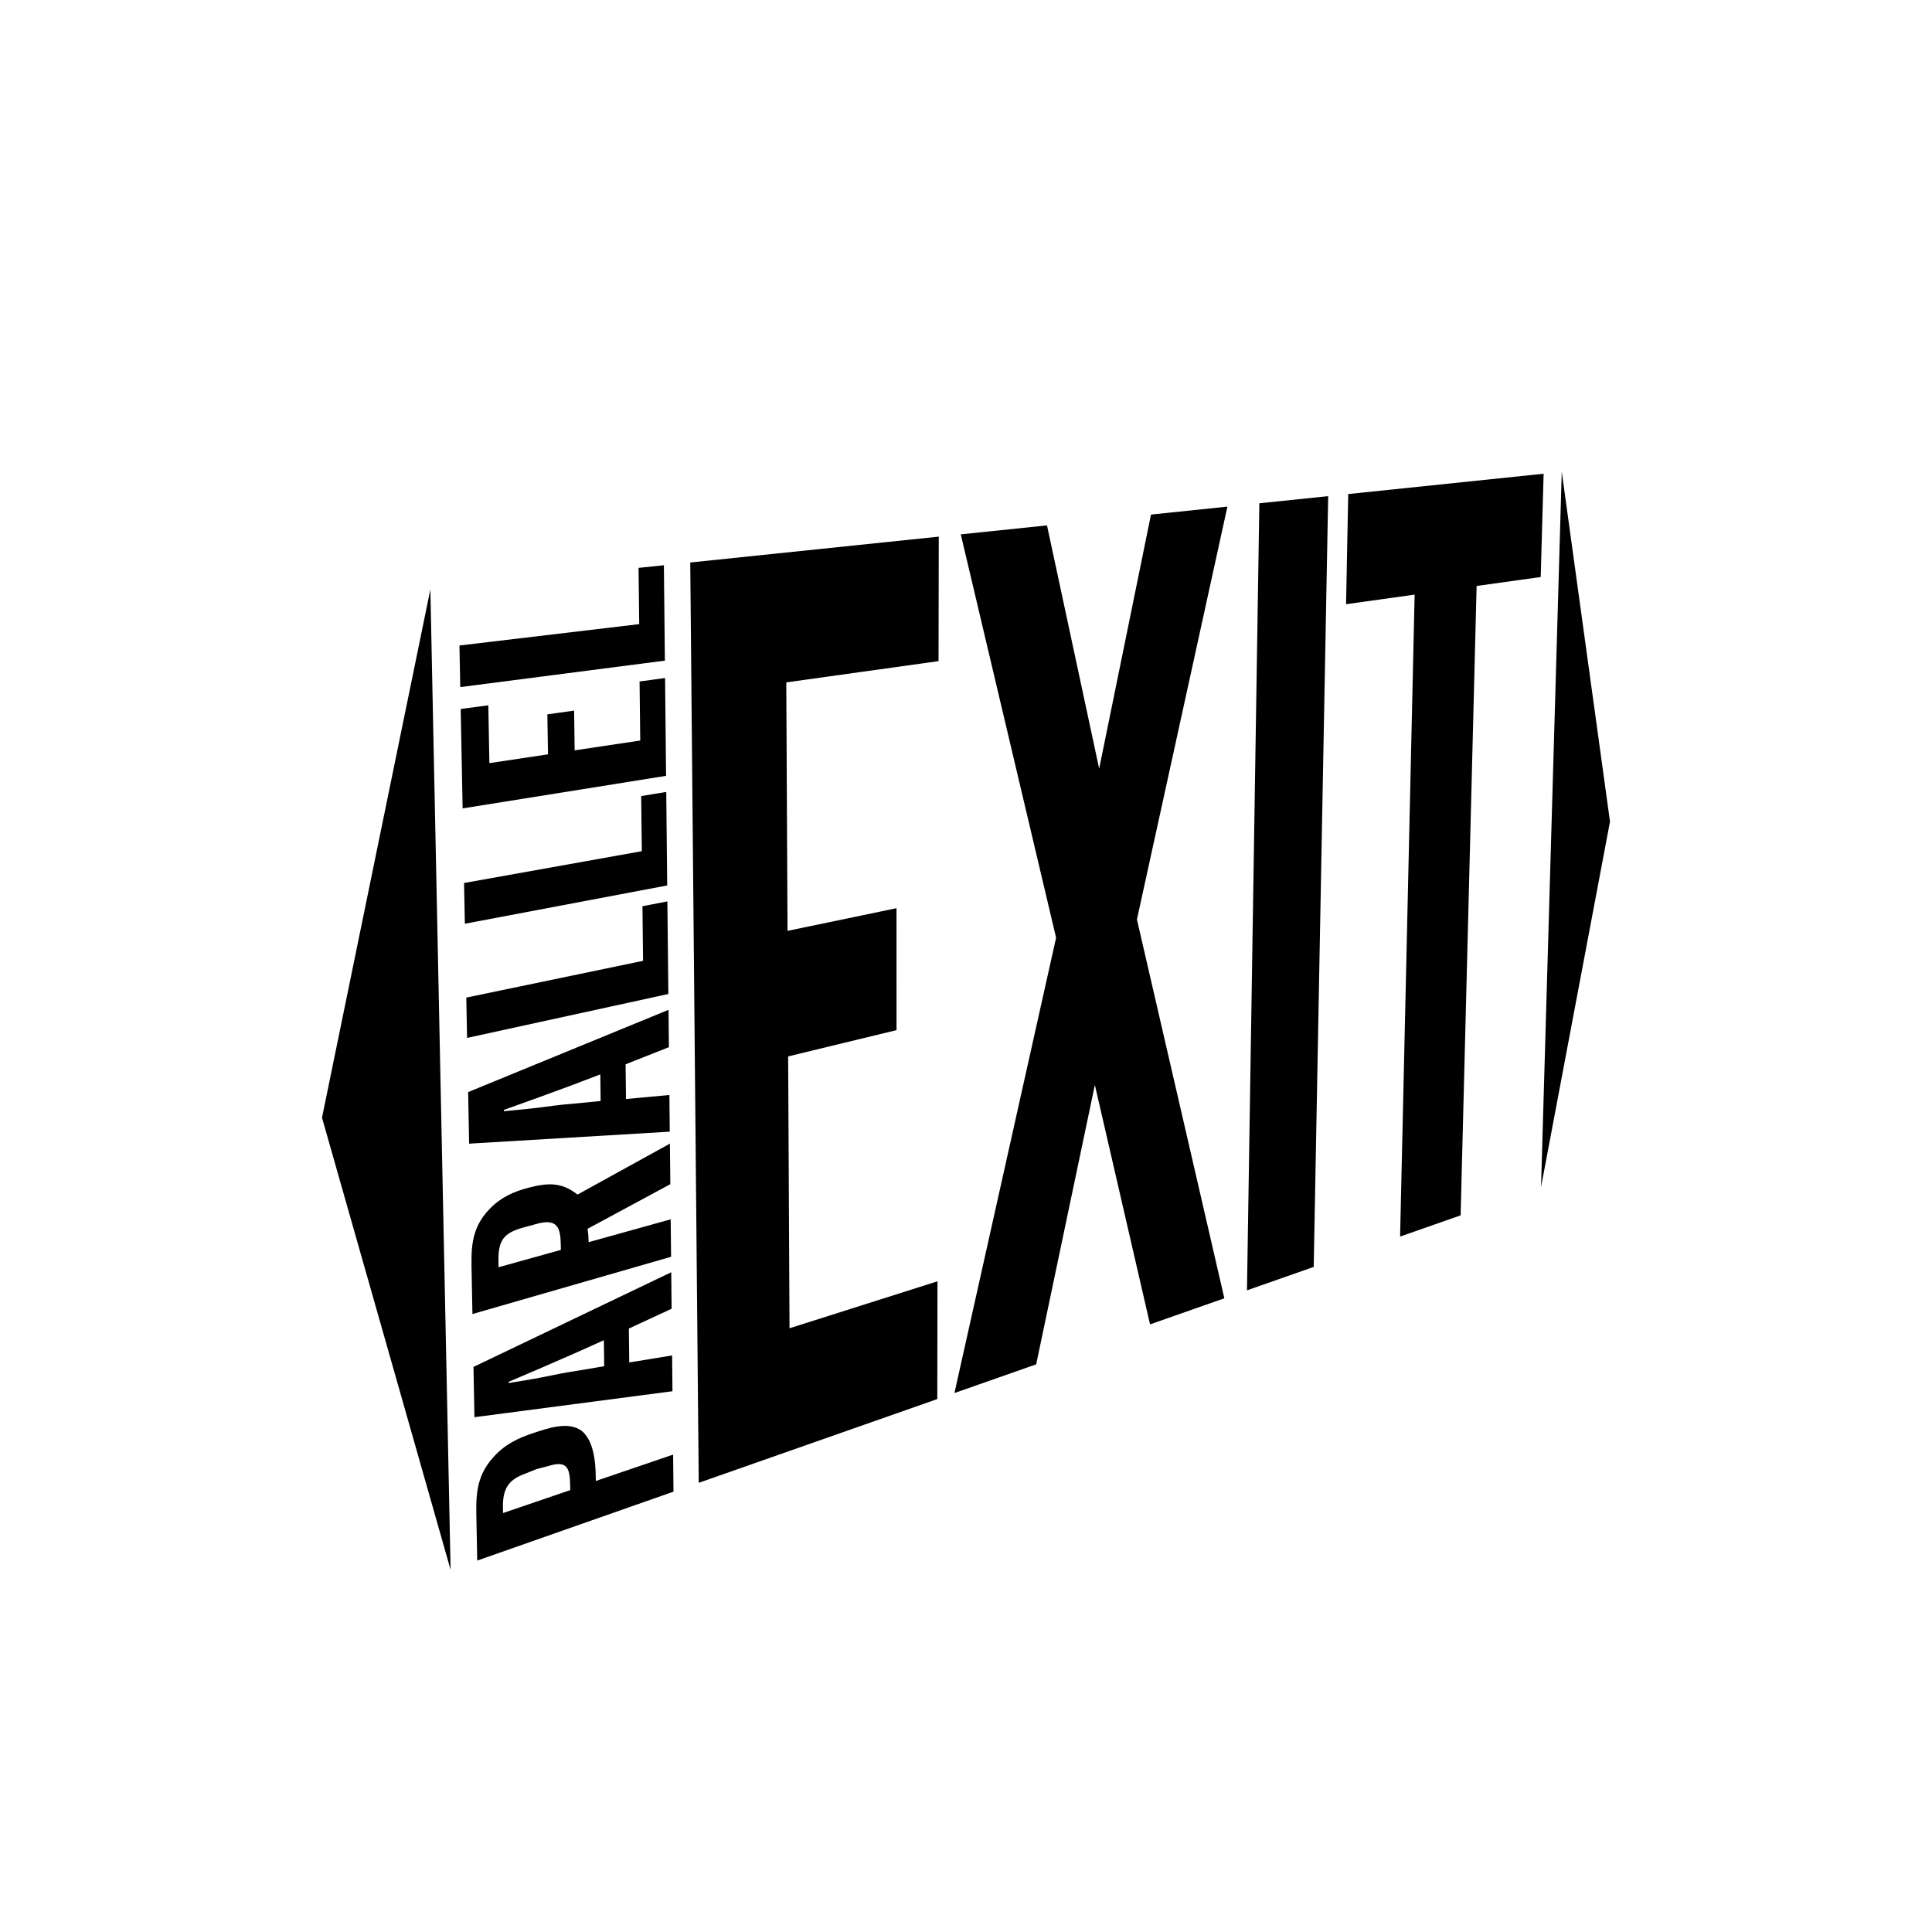 <?xml version="1.0" encoding="utf-8"?>
<!-- Generator: Adobe Illustrator 16.0.0, SVG Export Plug-In . SVG Version: 6.00 Build 0)  -->
<!DOCTYPE svg PUBLIC "-//W3C//DTD SVG 1.1//EN" "http://www.w3.org/Graphics/SVG/1.1/DTD/svg11.dtd">
<svg version="1.1" id="Layer_1" xmlns="http://www.w3.org/2000/svg" xmlns:xlink="http://www.w3.org/1999/xlink" x="0px" y="0px"
	 width="150px" height="150px" viewBox="0 0 150 150" style="enable-background:new 0 0 150 150;" xml:space="preserve">
<g id="art">
	<g>
		<polygon points="121.254,36.627 119.646,92.162 125,63.787 		"/>
		<path d="M36.997,118.335c-0.037-1.907-0.164-3.579,1.305-5.195
			c0.891-1.002,1.936-1.5,3.166-1.898c0.978-0.316,2.696-0.969,3.751-0.104
			c0.899,0.799,1.021,2.455,1.034,3.469c0.002,0.126,0.004,0.25,0.005,0.376
			c2.001-0.684,4.003-1.366,6.003-2.048c0.01,0.958,0.021,1.918,0.029,2.877
			c-5.079,1.783-10.158,3.565-15.238,5.35
			C37.034,120.22,37.016,119.279,36.997,118.335z M44.266,115.284
			c-0.021-1.362-0.266-1.903-1.698-1.461c-0.305,0.079-0.607,0.159-0.911,0.239
			c-0.306,0.123-0.612,0.246-0.917,0.37c-1.344,0.479-1.717,1.261-1.692,2.625
			c0.003,0.138,0.005,0.276,0.008,0.415c1.738-0.594,3.477-1.186,5.216-1.779
			C44.27,115.556,44.269,115.419,44.266,115.284z"/>
		<path d="M52.183,105.237l0.027,2.778l-15.374,2.016l-0.075-3.904l15.354-7.35
			l0.029,2.832l-3.32,1.539l0.031,2.633L52.183,105.237z M44.668,105.049
			c-1.719,0.758-3.444,1.5-5.173,2.234c0,0.031,0,0.063,0.001,0.097
			c0.868-0.148,1.741-0.281,2.608-0.451c0.859-0.166,1.713-0.361,2.583-0.481
			c0.742-0.125,1.483-0.25,2.224-0.375c-0.009-0.672-0.018-1.345-0.027-2.019
			C46.146,104.386,45.406,104.718,44.668,105.049z"/>
		<path d="M36.622,99.035c-0.037-1.926-0.146-3.59,1.395-5.174
			c0.865-0.9,1.84-1.34,3.014-1.645c1.42-0.37,2.544-0.477,3.806,0.531
			c2.391-1.318,4.782-2.637,7.175-3.956c0.01,1.05,0.021,2.099,0.032,3.148
			c-2.142,1.155-4.285,2.31-6.426,3.466c0.055,0.344,0.078,0.688,0.083,1.037
			c2.123-0.592,4.248-1.183,6.37-1.773c0.011,0.969,0.021,1.938,0.031,2.908
			c-5.141,1.482-10.281,2.964-15.422,4.445C36.66,101.026,36.641,100.031,36.622,99.035
			z M43.539,96.624c-0.021-1.313-0.282-1.991-1.726-1.64
			c-0.355,0.097-0.712,0.191-1.066,0.289c-0.024,0.006-0.049,0.012-0.072,0.019
			c-1.604,0.433-2.006,1.028-1.975,2.672c0.003,0.141,0.004,0.284,0.008,0.425
			c1.612-0.448,3.225-0.898,4.836-1.347
			C43.543,96.902,43.542,96.763,43.539,96.624z"/>
		<path d="M51.972,85.015L52,87.862l-15.577,0.931l-0.076-4.004l15.557-6.386
			l0.029,2.9l-3.363,1.329l0.032,2.696L51.972,85.015z M44.362,84.271
			c-1.745,0.649-3.492,1.281-5.245,1.903c0.003,0.034,0.003,0.066,0.003,0.099
			C40,86.187,40.883,86.115,41.763,86.005c0.873-0.107,1.74-0.244,2.62-0.303
			c0.75-0.074,1.5-0.146,2.251-0.22c-0.009-0.688-0.018-1.378-0.027-2.066
			C45.856,83.701,45.109,83.987,44.362,84.271z"/>
		<polygon points="36.263,80.583 36.203,77.452 49.927,74.598 49.88,70.359 51.815,69.984 
			51.891,77.173 		"/>
		<polygon points="36.091,71.719 36.03,68.556 49.831,66.086 49.781,61.806 51.727,61.486 
			51.802,68.746 		"/>
		<polygon points="35.769,55.047 37.914,54.758 37.995,59.249 42.547,58.567 42.497,55.461 
			44.573,55.172 44.617,58.257 49.708,57.496 49.656,52.908 51.636,52.642 
			51.714,60.236 35.918,62.764 		"/>
		<polygon points="35.734,53.346 35.672,50.116 49.628,48.457 49.577,44.09 51.544,43.885 
			51.621,51.291 		"/>
		<polygon points="72.868,51.33 61.047,52.98 61.144,72.272 69.605,70.512 69.606,79.979 
			61.192,82.019 61.298,103.126 72.786,99.48 72.771,108.623 54.25,115.125 
			53.591,43.672 72.886,41.665 		"/>
		<polygon points="95.058,100.799 89.289,102.824 85.005,84.233 80.449,105.927 
			74.102,108.156 81.995,72.807 74.594,41.487 81.289,40.791 85.339,59.678 
			89.363,39.951 95.296,39.334 88.271,71.385 		"/>
		<polygon points="101.996,98.363 96.815,100.182 97.776,39.075 103.12,38.52 		"/>
		<polygon points="113.403,94.359 108.703,96.007 109.832,46.167 104.508,46.91 
			104.676,38.358 119.847,36.78 119.62,44.799 114.644,45.495 		"/>
		<polygon points="33.414,45.762 34.984,121.877 25,86.777 		"/>
	</g>
</g>
</svg>
